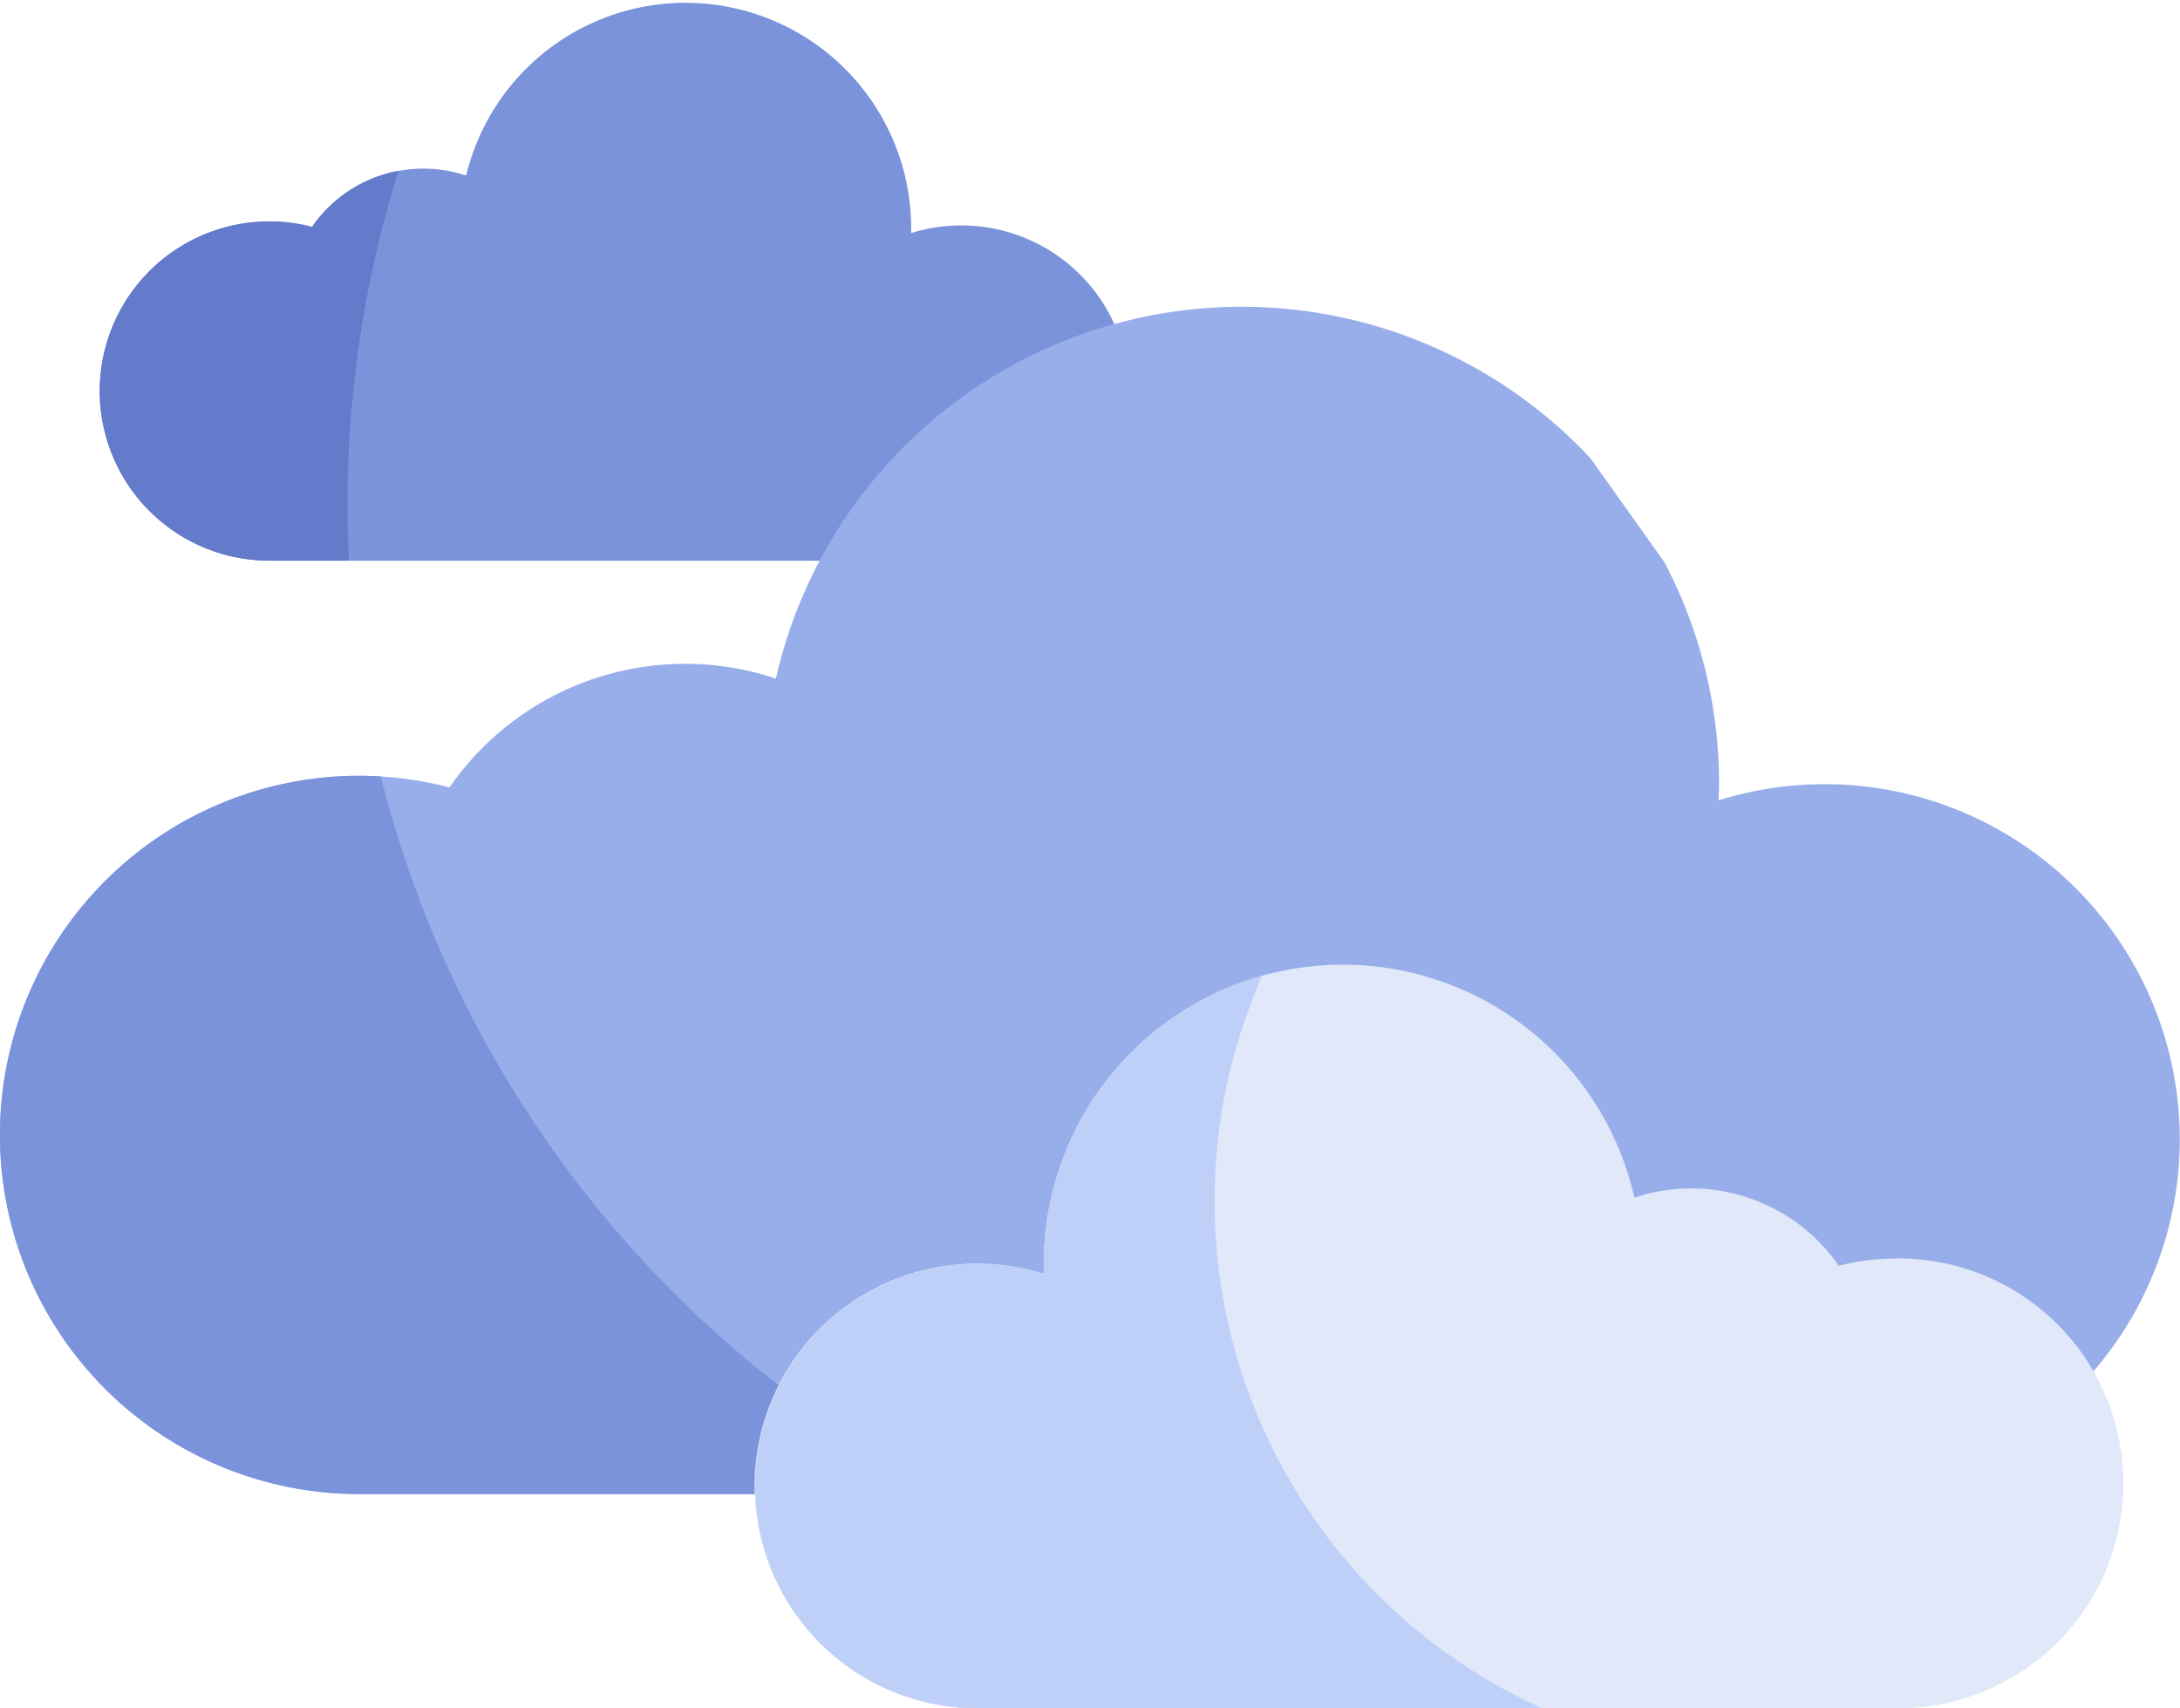 <svg id="Layer_1" data-name="Layer 1" xmlns="http://www.w3.org/2000/svg" viewBox="0 0 512 401.28"><defs><style>.cls-1{fill:#7b93db}</style></defs><path class="cls-1" d="M156 187.07h38.25a112.38 112.38 0 0168-54.36 39.45 39.45 0 00-48.25-22.6v-1.79A53 53 0 00109.48 96.6a31.8 31.8 0 00-36.2 12.07 39.84 39.84 0 10-10 78.4H127" transform="translate(0 -55.36)"/><path d="M373.54 163a112.15 112.15 0 00-191.31 51.76 67.25 67.25 0 00-76.66 25.56 84.36 84.36 0 10-21.21 166h93a52.22 52.22 0 0167.84-49.47c0-.79-.06-1.59-.06-2.39a70.22 70.22 0 01138.71-15.53 42.13 42.13 0 0148 16 52.87 52.87 0 0158.58 23.95 83.41 83.41 0 00-86.79-135.52c0-1.26.1-2.53.1-3.8a111.6 111.6 0 00-12.85-52.17" transform="translate(0 -55.36)" fill="#98aeeb"/><path class="cls-1" d="M89.44 237.74c-1.68-.1-3.37-.16-5.08-.16a84.36 84.36 0 000 168.72h93a52 52 0 016.46-24.82 261.77 261.77 0 01-94.38-143.74z" transform="translate(0 -55.36)"/><path d="M81.61 174a261.49 261.49 0 0112-78.53 31.77 31.77 0 00-20.33 13.17 39.84 39.84 0 10-10 78.4h18.66c-.21-4.29-.33-8.64-.33-13.04z" transform="translate(0 -55.36)" fill="#647acb"/><path d="M445.15 351a52.9 52.9 0 00-13.29 1.69 42.12 42.12 0 00-48-16 70.22 70.22 0 00-138.71 15.54c0 .8 0 1.6.06 2.39a52.22 52.22 0 10-15.63 102h215.57a52.83 52.83 0 100-105.65z" transform="translate(0 -55.36)" fill="#e0e8f9"/><path d="M285.26 337.52a130.26 130.26 0 0111.18-52.94 70.26 70.26 0 00-51.29 67.63c0 .8 0 1.59.06 2.38a52.22 52.22 0 10-15.64 102.05h132.68a130.61 130.61 0 01-76.99-119.12z" transform="translate(0 -55.36)" fill="#bed0f7"/></svg>
